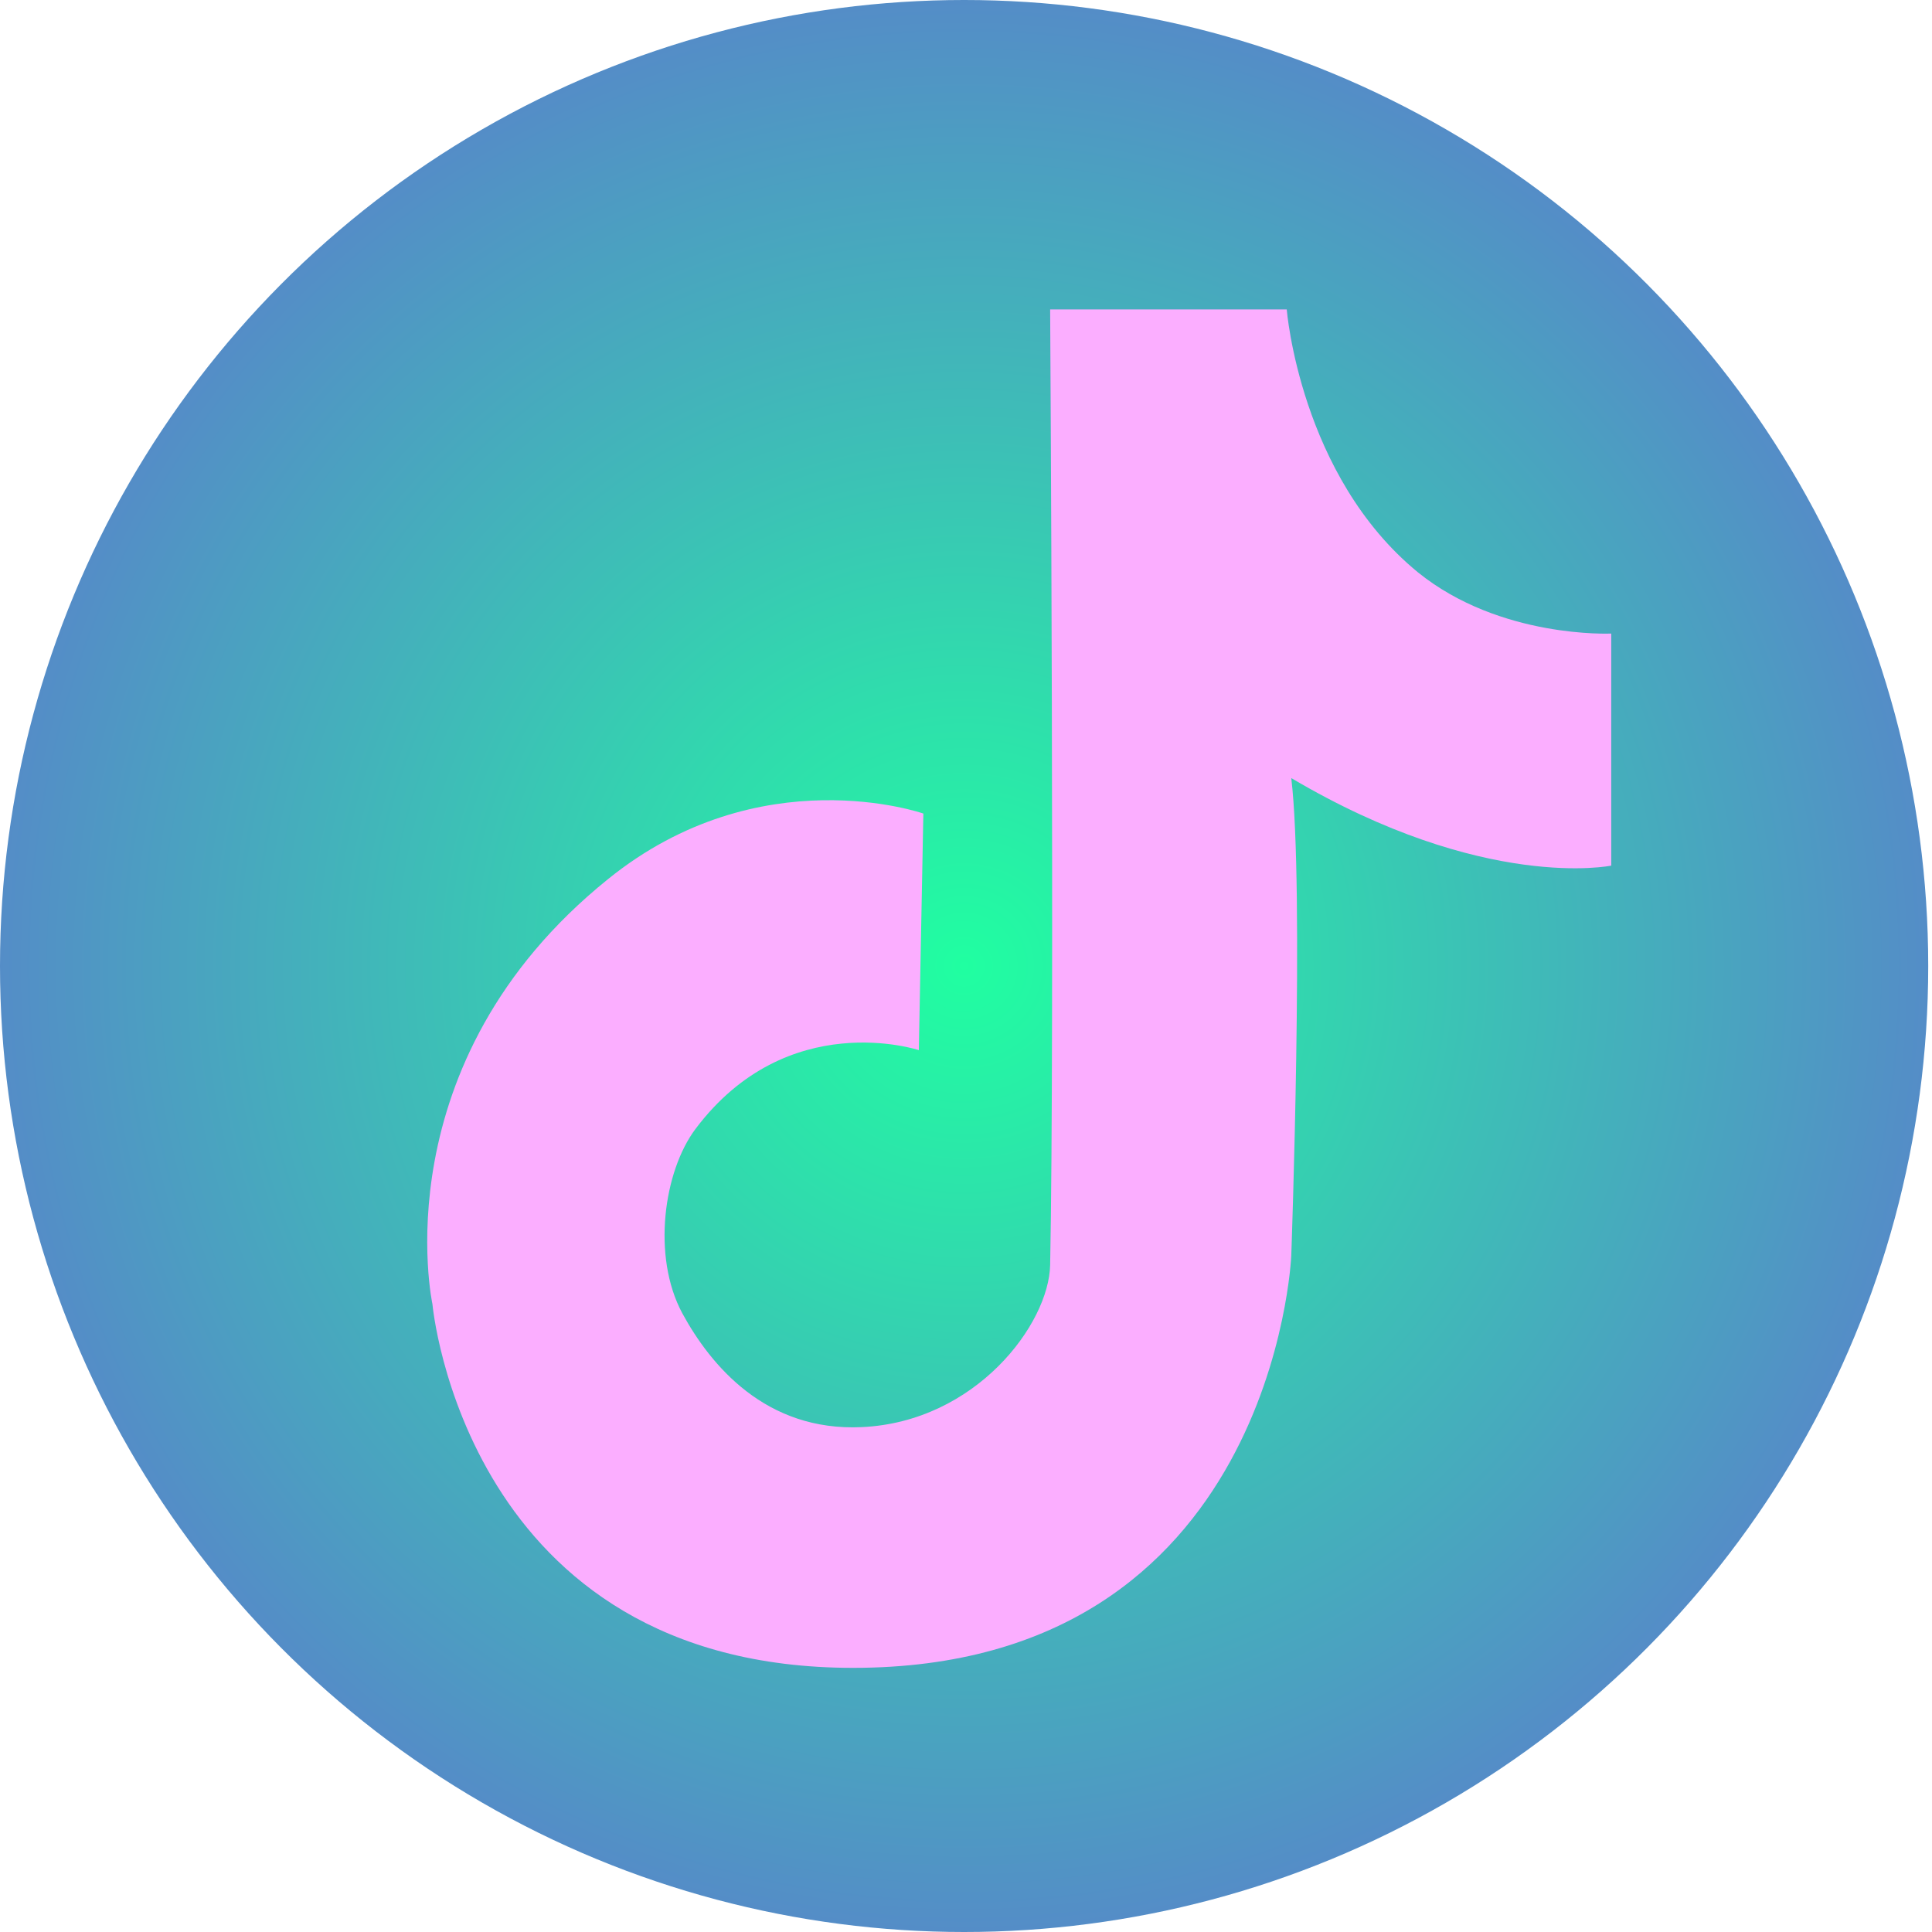 <?xml version="1.0" encoding="utf-8"?>
<!-- Generator: Adobe Illustrator 25.0.1, SVG Export Plug-In . SVG Version: 6.00 Build 0)  -->
<svg version="1.1" id="Capa_1" xmlns="http://www.w3.org/2000/svg" xmlns:xlink="http://www.w3.org/1999/xlink" x="0px" y="0px"
	 viewBox="0 0 512 512" style="enable-background:new 0 0 512 512;" xml:space="preserve">
<style type="text/css">
	.st0{fill:url(#SVGID_1_);}
	.st1{fill:#FBAEFF;}
</style>
<radialGradient id="SVGID_1_" cx="255.5" cy="256" r="255.75" gradientUnits="userSpaceOnUse">
	<stop  offset="0" style="stop-color:#20FFA1"/>
	<stop  offset="0.511" style="stop-color:#3BC3B5"/>
	<stop  offset="1" style="stop-color:#548DC7"/>
</radialGradient>
<ellipse class="st0" cx="255.5" cy="256" rx="255.5" ry="256"/>
<path class="st1" d="M427,167.9v61.5c0,0-33.7,7-84.8-23.2c3.5,29,0,126.6,0,126.6S337.6,442,226.1,442
	c-102.9,0-111.5-96.4-111.5-96.4s-13.9-63.9,46.5-112.6c40.3-32.6,83.6-17.4,83.6-17.4l-1.2,62.7c0,0-34.8-11.6-59.2,20.9
	c-8.4,11.2-11.6,33.7-3.5,48.8c7.5,13.8,22.1,31.4,47.6,30.2c30.2-1.4,49.6-27.3,49.9-43c1.2-60.4,0-253.2,0-253.2h62.7
	c0,0,3.5,44.1,34.8,69.7C397.6,169.3,427,167.9,427,167.9z"/>
</svg>
